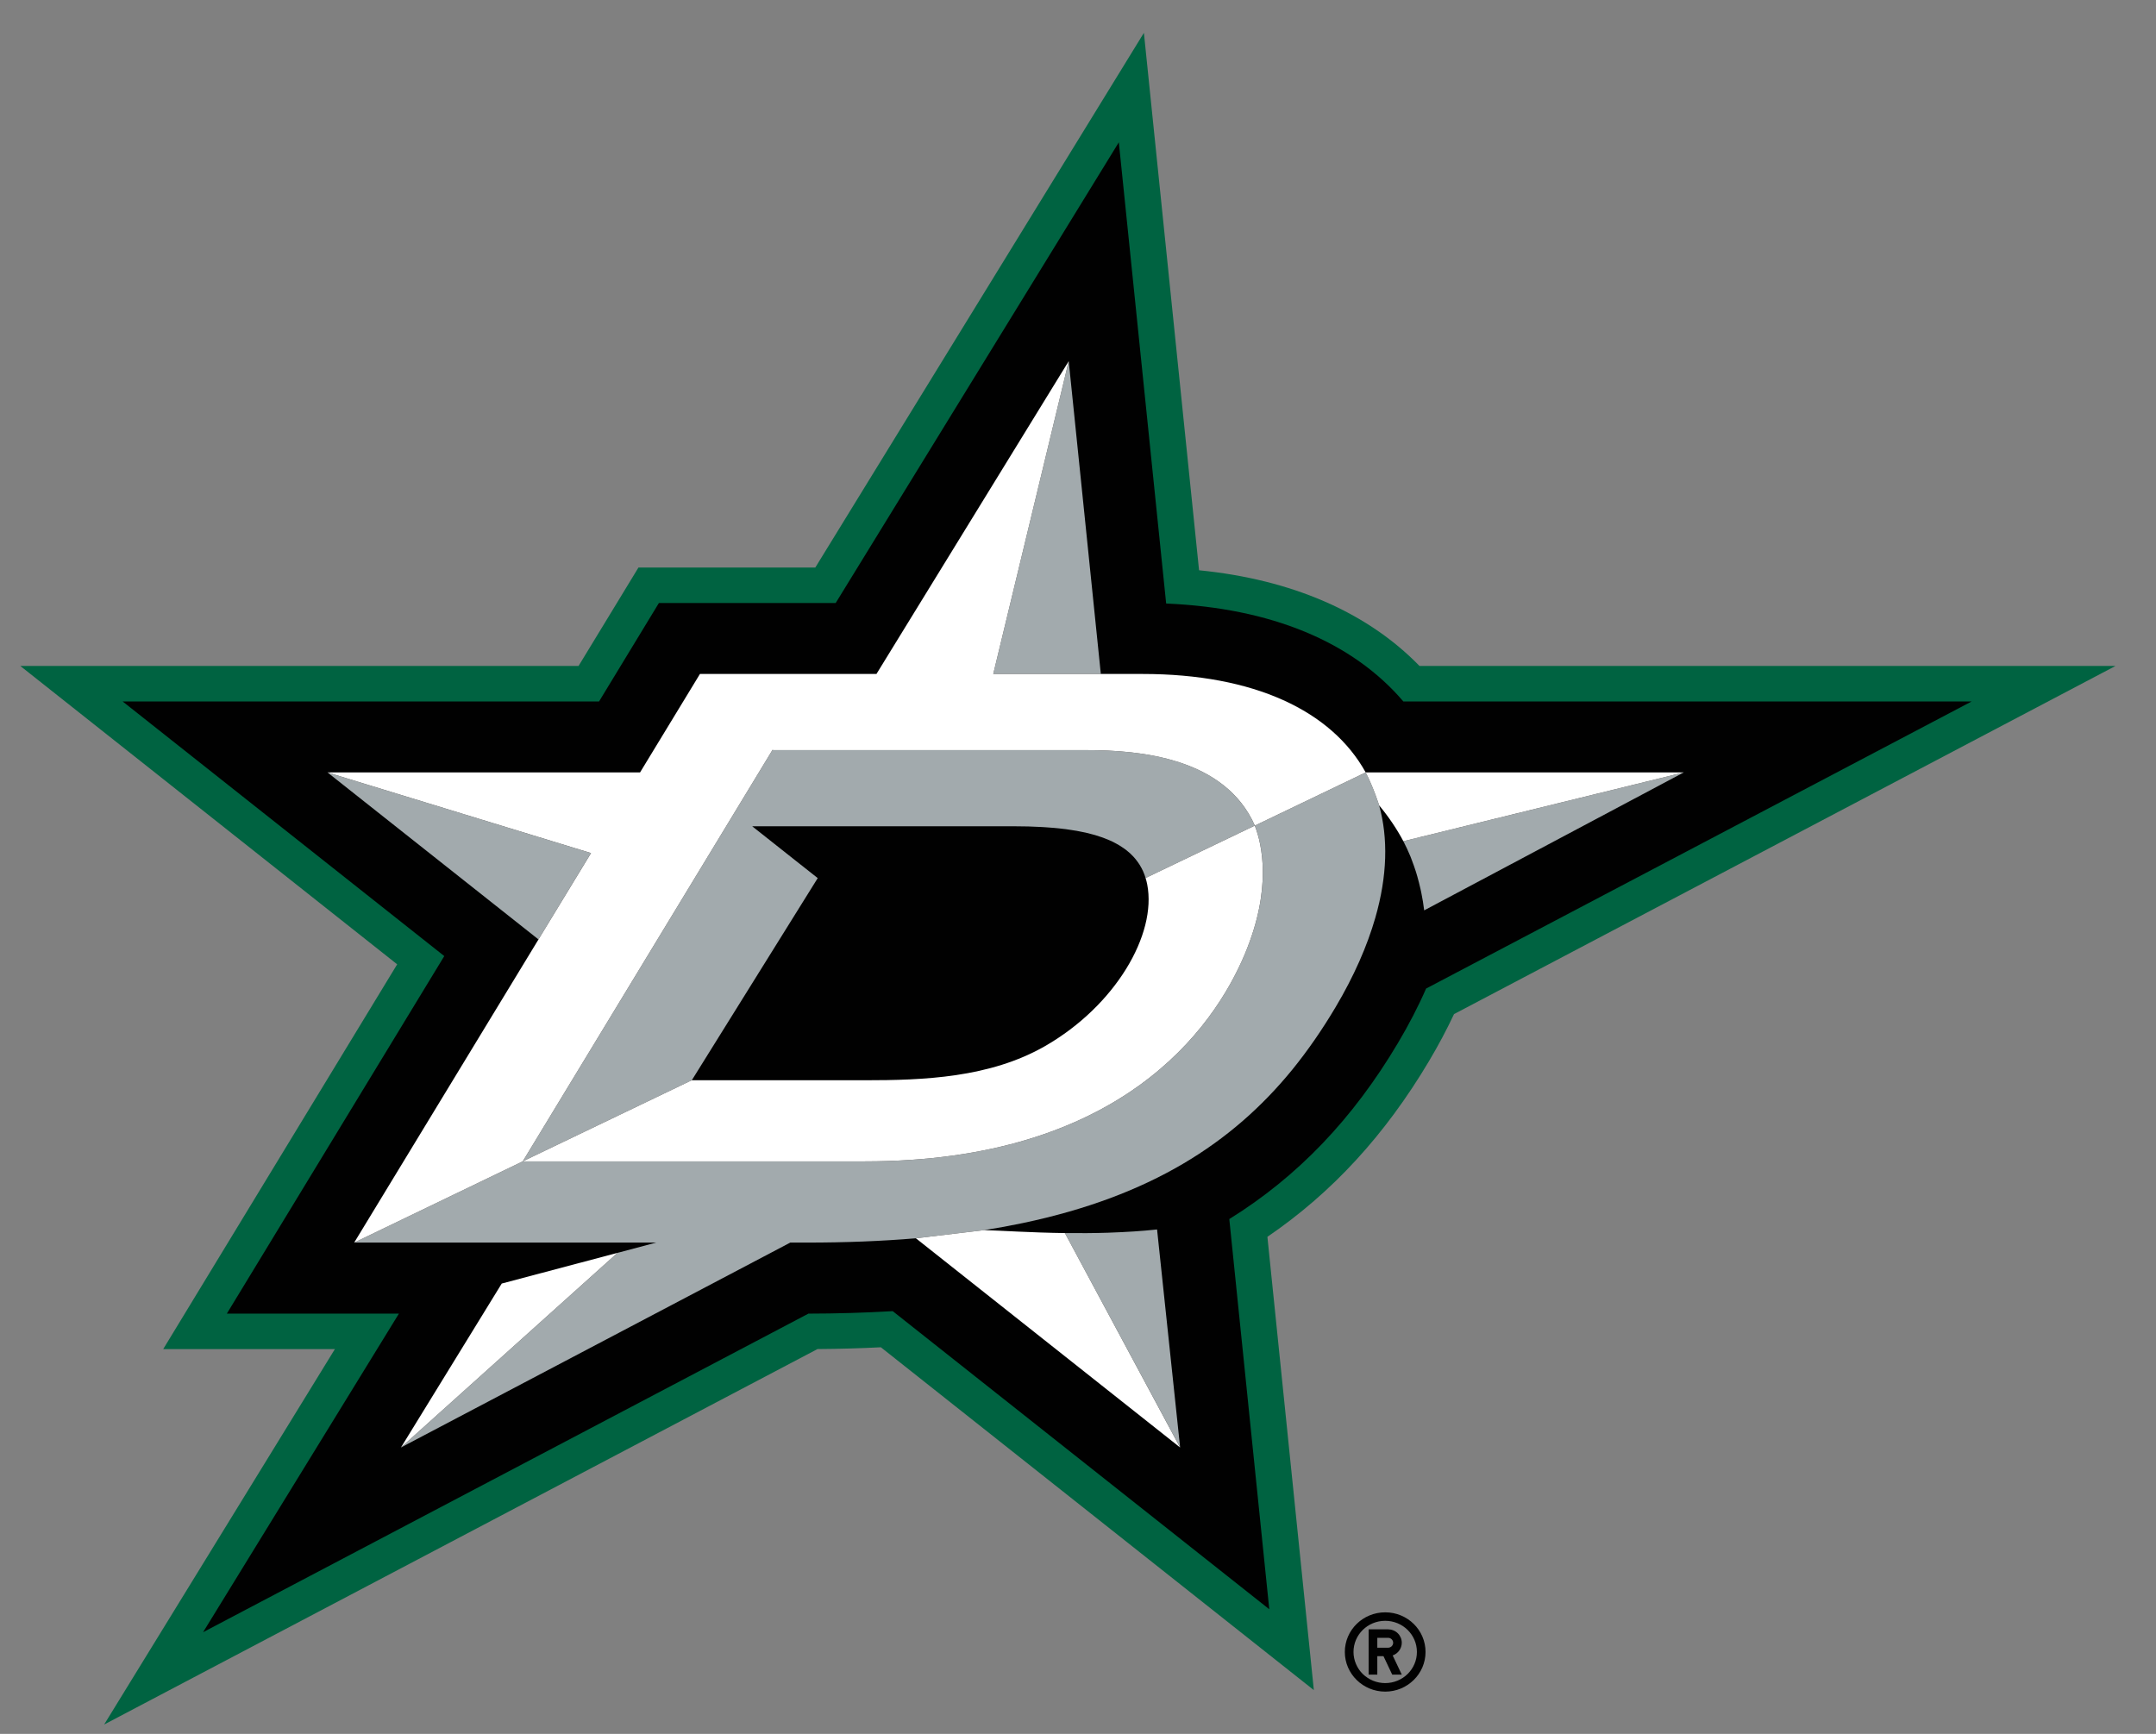 <svg width="46" height="37" viewBox="0 0 46 37" fill="none" xmlns="http://www.w3.org/2000/svg">
<rect x="0" y="0" width="46" height="37" fill="#808080" stroke="none"/>
<path d="M29.555 34.406C29.079 34.406 28.693 34.784 28.693 35.252C28.693 35.718 29.079 36.098 29.555 36.098C30.03 36.098 30.415 35.718 30.415 35.252C30.415 34.784 30.03 34.406 29.555 34.406ZM29.555 35.916C29.466 35.916 29.378 35.899 29.296 35.866C29.214 35.832 29.139 35.783 29.076 35.722C29.013 35.66 28.964 35.587 28.93 35.506C28.896 35.425 28.878 35.339 28.878 35.252C28.878 34.884 29.18 34.587 29.555 34.587C29.928 34.587 30.231 34.884 30.231 35.252C30.231 35.619 29.928 35.916 29.555 35.916ZM29.908 35.055C29.908 35.018 29.901 34.98 29.886 34.946C29.871 34.911 29.85 34.879 29.823 34.853C29.796 34.826 29.763 34.805 29.728 34.791C29.692 34.776 29.654 34.769 29.616 34.769H29.201V35.735H29.386V35.342H29.518L29.704 35.735H29.908L29.714 35.326C29.83 35.285 29.908 35.177 29.908 35.055ZM29.616 35.161H29.386V34.95H29.616C29.675 34.95 29.724 34.997 29.724 35.056C29.724 35.114 29.675 35.161 29.616 35.161Z" fill="#010101"/>
<path d="M30.491 22.64C30.688 22.309 30.866 21.974 31.023 21.64L45.136 14.211H30.286C29.172 13.065 27.562 12.366 25.583 12.169L24.406 0.701L17.395 12.111H13.622L12.344 14.211H0.433L8.474 20.578L3.482 28.789H7.145L2.222 36.8L17.442 28.788C17.893 28.785 18.343 28.773 18.794 28.75L28.032 36.066L27.041 26.393C28.422 25.451 29.553 24.219 30.491 22.64H30.491Z" fill="#006341"/>
<path d="M30.427 21.095L42.066 14.969H29.942C28.851 13.691 27.11 12.973 24.881 12.879L23.871 3.037L17.83 12.868H14.058L12.781 14.969H2.617L9.479 20.402L4.84 28.032H8.511L4.333 34.83L17.248 28.032C17.848 28.031 18.448 28.014 19.047 27.979L27.081 34.34L26.228 26.014C27.685 25.11 28.863 23.879 29.825 22.259C30.055 21.872 30.258 21.482 30.427 21.095Z" fill="#010101"/>
<path d="M29.425 17.186C29.425 17.186 29.308 16.811 29.138 16.483L26.773 17.618C26.926 18.013 27.147 18.957 26.559 20.36C25.889 21.957 23.895 24.783 18.453 24.783H11.153L7.557 26.516H14.001L13.175 26.735L8.555 30.888L16.861 26.516H17.208C18.044 26.516 18.82 26.485 19.541 26.424L21.003 26.25C21.286 26.205 21.558 26.155 21.823 26.099C24.538 25.529 26.289 24.396 27.566 22.833C27.905 22.416 28.212 21.97 28.494 21.495C28.891 20.826 29.17 20.187 29.344 19.583C29.599 18.695 29.62 17.886 29.425 17.186H29.425ZM12.609 18.204L6.987 16.483L6.987 16.483L11.489 20.047L12.609 18.204ZM21.192 14.382H23.487L22.802 7.707L21.192 14.382ZM29.942 17.951C29.997 18.057 30.047 18.166 30.093 18.276C30.102 18.299 30.11 18.322 30.119 18.345C30.152 18.431 30.183 18.518 30.211 18.606C30.221 18.639 30.23 18.671 30.24 18.704C30.265 18.792 30.287 18.88 30.307 18.968C30.313 18.998 30.32 19.027 30.326 19.057C30.351 19.177 30.37 19.299 30.386 19.426L30.387 19.426L33.985 17.514L35.924 16.483L29.942 17.951ZM24.687 26.236C24.523 26.254 24.359 26.267 24.197 26.278C24.185 26.278 24.173 26.279 24.161 26.28C24.004 26.29 23.847 26.298 23.692 26.303C23.679 26.304 23.666 26.304 23.653 26.305C23.496 26.31 23.343 26.313 23.193 26.314H23.173C23.019 26.315 22.867 26.315 22.721 26.313V26.313L25.179 30.888L24.687 26.236Z" fill="#A2AAAD"/>
<path d="M23.186 16.007H16.495L16.483 16.001L11.153 24.783L14.76 23.052L16.817 19.749L17.447 18.738L16.981 18.37L16.05 17.633L16.05 17.632H21.632C21.738 17.632 21.84 17.633 21.94 17.636C21.948 17.636 21.956 17.637 21.963 17.637C22.052 17.639 22.139 17.643 22.224 17.648C22.251 17.649 22.277 17.651 22.305 17.653C22.367 17.657 22.43 17.661 22.491 17.667C22.525 17.67 22.559 17.674 22.594 17.677C22.643 17.683 22.693 17.689 22.741 17.694C22.779 17.7 22.816 17.705 22.853 17.711C22.895 17.717 22.935 17.723 22.974 17.73C23.014 17.737 23.051 17.745 23.089 17.753C23.125 17.76 23.159 17.767 23.192 17.775C23.231 17.784 23.269 17.794 23.305 17.804C23.335 17.812 23.365 17.82 23.392 17.829C23.431 17.841 23.467 17.852 23.503 17.865C23.528 17.874 23.553 17.883 23.576 17.892C23.613 17.907 23.648 17.921 23.683 17.936L23.744 17.964C23.795 17.99 23.845 18.018 23.894 18.047C23.926 18.067 23.957 18.087 23.987 18.109C24.001 18.119 24.015 18.129 24.028 18.139C24.058 18.163 24.086 18.186 24.113 18.211C24.124 18.221 24.134 18.232 24.144 18.242C24.172 18.269 24.198 18.296 24.221 18.325C24.23 18.334 24.236 18.344 24.244 18.354C24.268 18.385 24.292 18.417 24.313 18.451C24.317 18.458 24.322 18.466 24.326 18.473C24.348 18.51 24.369 18.548 24.387 18.588C24.389 18.591 24.389 18.595 24.391 18.598C24.411 18.642 24.428 18.688 24.442 18.737L24.443 18.736L26.772 17.618C26.134 16.168 24.32 16.007 23.186 16.007H23.186Z" fill="#A2AAAD"/>
<path d="M19.541 26.424L25.178 30.888L22.721 26.313C21.992 26.303 21.378 26.261 21.002 26.25L19.541 26.424M10.705 27.39L8.555 30.888L13.175 26.735M14.759 23.052L11.153 24.783H18.453C23.894 24.783 25.889 21.957 26.559 20.36C27.146 18.957 26.926 18.013 26.772 17.618L24.442 18.736C24.456 18.781 24.468 18.826 24.477 18.874C24.684 19.939 23.798 21.46 22.299 22.322C21.114 23.003 19.689 23.052 18.457 23.052H14.759" fill="white"/>
<path d="M16.483 16.001L16.496 16.007H23.186C24.32 16.007 26.134 16.168 26.773 17.618L29.138 16.483C29.308 16.811 29.425 17.186 29.425 17.186C29.633 17.436 29.802 17.689 29.942 17.951L35.924 16.483H29.138C28.411 15.17 26.759 14.382 24.381 14.382H21.192L22.802 7.707V7.707L18.7 14.382H14.934L13.656 16.483H6.988V16.483L12.61 18.204L11.489 20.047L7.557 26.516L11.153 24.783L16.483 16.001H16.483Z" fill="white"/>
</svg>
